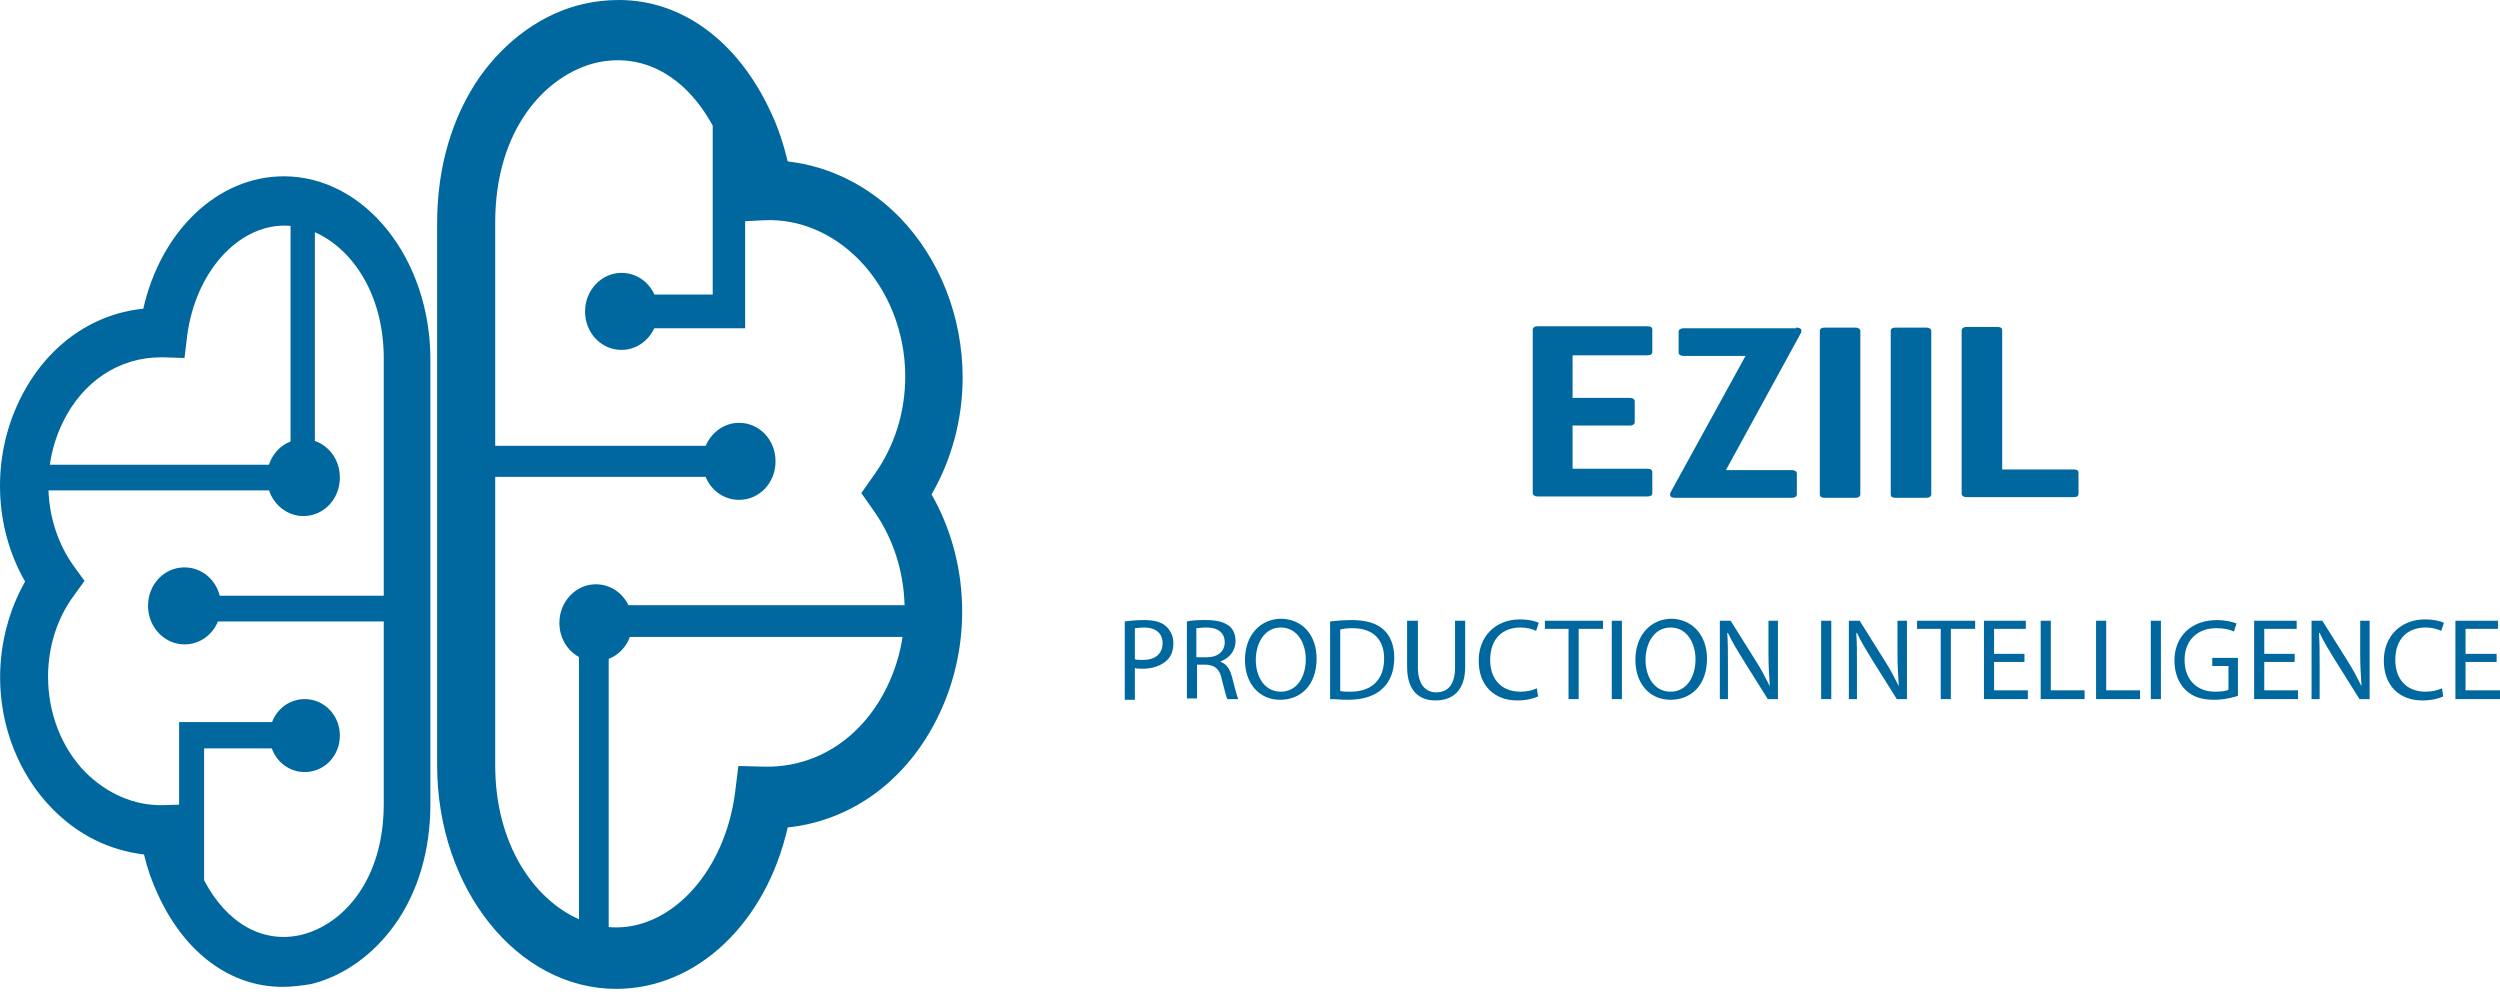 <svg width="150" height="60" viewBox="0 0 150 60" fill="none" xmlns="http://www.w3.org/2000/svg">
<path fill-rule="evenodd" clip-rule="evenodd" d="M46.248 6.728C44.263 2.432 40.899 0 37.13 0C36.4 0 35.671 0.081 34.982 0.243C32.55 0.811 30.362 2.391 28.781 4.62C27.119 7.011 26.228 10.051 26.228 13.374V45.918C26.228 53.335 31.051 59.333 36.968 59.333C41.831 59.333 45.965 55.361 47.262 49.647C51.112 49.241 54.435 46.81 56.3 42.96C58.366 38.704 58.164 33.638 55.894 29.666C57.11 27.559 57.758 25.127 57.758 22.655C57.758 19.008 56.38 15.522 53.989 13.05C52.125 11.145 49.775 9.97 47.262 9.686C47.019 8.673 46.694 7.66 46.248 6.728ZM42.763 17.67V7.54C41.111 4.516 38.536 3.129 35.752 3.769C32.753 4.499 29.713 7.741 29.713 13.334V26.748H42.343C42.683 25.944 43.447 25.37 44.344 25.37C45.56 25.37 46.532 26.384 46.532 27.681C46.532 28.977 45.56 29.991 44.344 29.991C43.441 29.991 42.672 29.432 42.336 28.613H29.713V45.918C29.713 50.669 32.046 53.965 34.739 55.155V39.421C34.038 39.04 33.563 38.273 33.563 37.367C33.563 36.11 34.536 35.057 35.752 35.057C36.609 35.057 37.346 35.561 37.706 36.313H54.274C54.221 34.299 53.602 32.32 52.449 30.68L51.679 29.585L52.449 28.491C53.665 26.789 54.314 24.763 54.314 22.574C54.314 19.94 53.3 17.387 51.558 15.603C49.977 13.982 47.951 13.131 45.884 13.212L44.709 13.272V19.697H39.257C38.901 20.459 38.158 20.994 37.292 20.994C36.076 20.994 35.103 19.98 35.103 18.683C35.103 17.427 36.076 16.373 37.292 16.373C38.165 16.373 38.913 16.896 39.265 17.67H42.763ZM36.522 39.533V55.625C36.671 55.638 36.819 55.645 36.968 55.645C40.413 55.645 43.493 52.2 44.101 47.58L44.303 45.959L45.843 45.999H46.046C49.086 45.999 51.76 44.216 53.219 41.217C53.686 40.261 53.996 39.248 54.154 38.218H37.791C37.566 38.83 37.104 39.307 36.522 39.533Z" fill="#00689E"/>
<path fill-rule="evenodd" clip-rule="evenodd" d="M9.49 53.7C11.111 57.225 13.867 59.211 16.947 59.211C17.555 59.211 18.122 59.13 18.649 59.049C20.635 58.563 22.418 57.266 23.715 55.442C25.093 53.497 25.823 50.984 25.823 48.269V21.561C25.823 15.522 21.891 10.578 17.028 10.578C13.056 10.578 9.652 13.861 8.598 18.521C5.437 18.846 2.722 20.831 1.182 23.992C-0.521 27.478 -0.359 31.652 1.506 34.895C0.533 36.597 0.006 38.623 0.006 40.65C0.006 43.608 1.141 46.486 3.127 48.512C4.667 50.093 6.572 51.025 8.639 51.268C8.841 52.119 9.125 52.929 9.49 53.7ZM10.746 48.279V43.324H16.323C16.63 42.514 17.386 41.946 18.284 41.946C19.46 41.946 20.392 42.919 20.392 44.135C20.392 45.351 19.46 46.323 18.284 46.323C17.372 46.323 16.605 45.737 16.309 44.905H12.246V52.814C13.603 55.41 15.769 56.63 18.082 56.091C20.554 55.483 23.026 52.848 23.026 48.228V37.286H13.078C12.742 38.105 11.973 38.664 11.07 38.664C9.854 38.664 8.882 37.61 8.882 36.353C8.882 35.057 9.854 34.043 11.07 34.043C12.088 34.043 12.936 34.754 13.185 35.746H23.026V21.52C23.026 17.623 21.112 14.909 18.892 13.934V26.457C19.767 26.756 20.392 27.614 20.392 28.653C20.392 29.95 19.419 30.963 18.203 30.963C17.247 30.963 16.442 30.312 16.141 29.423H2.909C2.968 31.054 3.483 32.65 4.424 33.962L5.072 34.854L4.424 35.746C3.411 37.124 2.884 38.826 2.884 40.609C2.884 42.797 3.694 44.864 5.113 46.323C6.41 47.62 8.071 48.35 9.773 48.309L10.746 48.279ZM17.433 26.487C16.826 26.723 16.349 27.233 16.136 27.883H2.99C3.115 27.007 3.375 26.143 3.775 25.33C4.951 22.898 7.139 21.439 9.652 21.439H9.814L11.07 21.48L11.232 20.142C11.719 16.373 14.232 13.536 17.068 13.536C17.19 13.536 17.311 13.542 17.433 13.553V26.487Z" fill="#00689E"/>
<path d="M98.854 21.318C99.056 21.318 99.138 21.237 99.138 21.115V19.778C99.138 19.656 99.056 19.575 98.854 19.575H92.248C92.086 19.575 91.964 19.656 91.964 19.778V29.585C91.964 29.707 92.086 29.788 92.248 29.788H98.854C99.056 29.788 99.138 29.707 99.138 29.585V28.329C99.138 28.207 99.056 28.126 98.854 28.126H94.355V25.533H97.8C97.962 25.533 98.084 25.451 98.084 25.33V24.074C98.084 23.952 97.962 23.871 97.8 23.871H94.355V21.318H98.854Z" fill="#00689E"/>
<path d="M107.77 19.656C108.054 19.656 108.135 19.778 108.054 19.98L103.555 28.207H107.527C107.689 28.207 107.811 28.288 107.811 28.41V29.666C107.811 29.788 107.689 29.869 107.527 29.869H100.515C100.232 29.869 100.151 29.747 100.232 29.545L104.73 21.358H101.002C100.84 21.358 100.718 21.277 100.718 21.156V19.899C100.718 19.778 100.84 19.697 101.002 19.697H107.77V19.656Z" fill="#00689E"/>
<path d="M111.62 19.859C111.62 19.737 111.499 19.656 111.336 19.656H109.472C109.27 19.656 109.189 19.737 109.189 19.859V29.666C109.189 29.788 109.27 29.869 109.472 29.869H111.336C111.499 29.869 111.62 29.788 111.62 29.666V19.859Z" fill="#00689E"/>
<path d="M115.592 19.656C115.754 19.656 115.876 19.737 115.876 19.859V29.666C115.876 29.788 115.754 29.869 115.592 29.869H113.728C113.525 29.869 113.444 29.788 113.444 29.666V19.859C113.444 19.737 113.525 19.656 113.728 19.656H115.592Z" fill="#00689E"/>
<path d="M124.427 28.167H120.131V19.818C120.131 19.697 120.05 19.616 119.847 19.616H117.983C117.821 19.616 117.699 19.697 117.699 19.818V29.626C117.699 29.747 117.821 29.828 117.983 29.828H124.427C124.63 29.828 124.711 29.747 124.711 29.626V28.369C124.711 28.248 124.63 28.167 124.427 28.167Z" fill="#00689E"/>
<path fill-rule="evenodd" clip-rule="evenodd" d="M67.485 37.286C67.769 37.245 68.174 37.205 68.66 37.205C69.268 37.205 69.714 37.326 69.998 37.61C70.241 37.853 70.403 38.177 70.403 38.583C70.403 39.028 70.282 39.353 70.038 39.596C69.714 39.92 69.187 40.123 68.579 40.123C68.417 40.123 68.215 40.123 68.093 40.082V41.987H67.485V37.286ZM68.093 39.555C68.215 39.596 68.377 39.596 68.579 39.596C69.309 39.596 69.755 39.231 69.755 38.583C69.755 37.975 69.309 37.65 68.66 37.65C68.546 37.65 68.445 37.657 68.359 37.665L68.292 37.672L68.222 37.679L68.22 37.68C68.195 37.682 68.172 37.685 68.153 37.687L68.121 37.69C68.11 37.691 68.101 37.691 68.093 37.691V39.555Z" fill="#00689E"/>
<path fill-rule="evenodd" clip-rule="evenodd" d="M72.389 37.205C71.943 37.205 71.538 37.205 71.214 37.286V41.906H71.822V39.88H72.389C72.916 39.92 73.2 40.163 73.321 40.812C73.344 40.896 73.365 40.977 73.384 41.053C73.406 41.14 73.427 41.22 73.446 41.296C73.531 41.634 73.588 41.861 73.645 41.946H74.294C74.213 41.744 74.091 41.298 73.929 40.65C73.808 40.163 73.605 39.839 73.24 39.717V39.677C73.727 39.515 74.132 39.069 74.132 38.461C74.132 38.096 74.01 37.772 73.767 37.569C73.443 37.326 73.037 37.205 72.389 37.205ZM72.43 39.434H71.781V37.691C71.829 37.691 71.89 37.685 71.963 37.677L71.964 37.677C72.016 37.671 72.075 37.665 72.14 37.66C72.178 37.657 72.218 37.655 72.26 37.653C72.301 37.651 72.344 37.65 72.389 37.65C73.037 37.65 73.483 37.934 73.483 38.542C73.483 39.069 73.078 39.434 72.43 39.434Z" fill="#00689E"/>
<path fill-rule="evenodd" clip-rule="evenodd" d="M78.995 39.515C78.995 41.136 78.022 41.987 76.807 41.987C75.55 41.987 74.699 41.014 74.699 39.596C74.699 38.096 75.631 37.124 76.888 37.124C78.185 37.164 78.995 38.137 78.995 39.515ZM75.348 39.596C75.348 40.609 75.874 41.501 76.847 41.501C77.82 41.501 78.347 40.609 78.347 39.555C78.347 38.623 77.86 37.65 76.847 37.65C75.874 37.65 75.348 38.583 75.348 39.596Z" fill="#00689E"/>
<path fill-rule="evenodd" clip-rule="evenodd" d="M81.103 37.205C80.616 37.205 80.17 37.245 79.806 37.286V41.946C79.836 41.946 79.868 41.947 79.901 41.948C79.927 41.948 79.954 41.949 79.982 41.95C80.06 41.954 80.143 41.958 80.231 41.963C80.331 41.969 80.438 41.975 80.551 41.979C80.661 41.984 80.778 41.987 80.9 41.987C81.791 41.987 82.521 41.744 82.967 41.298C83.413 40.893 83.656 40.244 83.656 39.474C83.656 38.704 83.413 38.137 83.007 37.772C82.602 37.407 81.994 37.205 81.103 37.205ZM81.022 41.501C80.778 41.501 80.576 41.501 80.414 41.46V37.772C80.576 37.731 80.819 37.691 81.143 37.691C82.44 37.691 83.048 38.42 83.048 39.515C83.048 40.771 82.318 41.501 81.022 41.501Z" fill="#00689E"/>
<path d="M85.074 37.245V40.042C85.074 41.095 85.561 41.541 86.169 41.541C86.858 41.541 87.303 41.095 87.303 40.042V37.245H87.911V40.001C87.911 41.46 87.141 42.027 86.128 42.027C85.155 42.027 84.426 41.46 84.426 40.001V37.245H85.074Z" fill="#00689E"/>
<path d="M91.032 42.027C91.599 42.027 92.045 41.906 92.288 41.784L92.207 41.298C91.964 41.419 91.599 41.501 91.234 41.501C90.059 41.501 89.411 40.73 89.411 39.596C89.411 38.339 90.14 37.65 91.234 37.65C91.599 37.65 91.924 37.731 92.167 37.853L92.329 37.367C92.167 37.286 91.761 37.164 91.194 37.164C89.735 37.164 88.722 38.177 88.722 39.636C88.722 41.176 89.694 42.027 91.032 42.027Z" fill="#00689E"/>
<path d="M94.112 37.731H92.694V37.245H96.179V37.731H94.72V41.946H94.112V37.731Z" fill="#00689E"/>
<path d="M96.706 37.245H97.314V41.946H96.706V37.245Z" fill="#00689E"/>
<path fill-rule="evenodd" clip-rule="evenodd" d="M102.42 39.515C102.42 41.136 101.448 41.987 100.232 41.987C98.975 41.987 98.124 41.014 98.124 39.596C98.124 38.096 99.056 37.124 100.313 37.124C101.569 37.164 102.42 38.137 102.42 39.515ZM98.732 39.596C98.732 40.609 99.259 41.501 100.232 41.501C101.205 41.501 101.731 40.609 101.731 39.555C101.731 38.623 101.245 37.65 100.232 37.65C99.259 37.65 98.732 38.583 98.732 39.596Z" fill="#00689E"/>
<path d="M103.19 37.245V41.946H103.677V39.92C103.677 39.15 103.677 38.583 103.636 37.975H103.677C103.919 38.5 104.242 39.025 104.566 39.55L104.568 39.555L106.068 41.946H106.676V37.245H106.108V39.231C106.108 39.893 106.142 40.421 106.178 40.997L106.189 41.176C105.946 40.69 105.703 40.204 105.338 39.636L103.839 37.245H103.19Z" fill="#00689E"/>
<path d="M109.877 37.245H109.269V41.946H109.877V37.245Z" fill="#00689E"/>
<path d="M110.931 37.245V41.946H111.418V39.92C111.418 39.15 111.418 38.583 111.377 37.975H111.418C111.66 38.5 111.983 39.026 112.307 39.552L112.309 39.555L113.809 41.946H114.417V37.245H113.849V39.231C113.849 39.893 113.882 40.422 113.919 40.999L113.919 41.005L113.928 41.173C113.686 40.688 113.443 40.202 113.079 39.636L111.58 37.245H110.931Z" fill="#00689E"/>
<path d="M116.443 37.731H115.024V37.245H118.51V37.731H117.051V41.946H116.443V37.731Z" fill="#00689E"/>
<path d="M119.645 39.717H121.468V39.231H119.645V37.731H121.55V37.245H119.037V41.946H121.671V41.419H119.645V39.717Z" fill="#00689E"/>
<path d="M122.441 37.245H123.049V41.419H125.075V41.946H122.441V37.245Z" fill="#00689E"/>
<path d="M126.372 37.245H125.764V41.946H128.399V41.419H126.372V37.245Z" fill="#00689E"/>
<path d="M129.655 37.245H129.047V41.946H129.655V37.245Z" fill="#00689E"/>
<path d="M134.268 41.757L134.316 41.744H134.275V39.474H132.735V39.961H133.708V41.379C133.586 41.46 133.303 41.501 132.897 41.501C131.803 41.501 131.074 40.771 131.074 39.596C131.074 38.42 131.844 37.691 132.978 37.691C133.465 37.691 133.789 37.772 134.032 37.894L134.194 37.407C133.992 37.326 133.546 37.205 133.019 37.205C131.438 37.205 130.466 38.218 130.466 39.636C130.466 40.366 130.709 40.974 131.114 41.379C131.56 41.825 132.127 41.987 132.857 41.987C133.471 41.987 133.975 41.842 134.268 41.757Z" fill="#00689E"/>
<path d="M137.68 39.717H135.856V41.419H137.882V41.946H135.248V37.245H137.801V37.731H135.856V39.231H137.68V39.717Z" fill="#00689E"/>
<path d="M138.693 37.245V41.946H139.179V39.92C139.179 39.15 139.179 38.583 139.139 37.975H139.179C139.422 38.502 139.747 39.028 140.071 39.555L141.57 41.946H142.178V37.245H141.611V39.231C141.611 39.893 141.644 40.422 141.681 40.999L141.681 41.005L141.692 41.176C141.449 40.69 141.206 40.204 140.841 39.636L139.341 37.245H138.693Z" fill="#00689E"/>
<path d="M146.596 41.784C146.353 41.906 145.907 42.027 145.339 42.027C144.002 42.027 143.029 41.176 143.029 39.636C143.029 38.177 144.043 37.164 145.502 37.164C146.069 37.164 146.474 37.286 146.636 37.367L146.474 37.853C146.231 37.731 145.907 37.65 145.542 37.65C144.448 37.65 143.718 38.339 143.718 39.596C143.718 40.73 144.367 41.501 145.542 41.501C145.907 41.501 146.272 41.419 146.515 41.298L146.596 41.784Z" fill="#00689E"/>
<path d="M147.933 39.717H149.797V39.231H147.933V37.731H149.878V37.245H147.325V41.946H150V41.419H147.933V39.717Z" fill="#00689E"/>
</svg>
